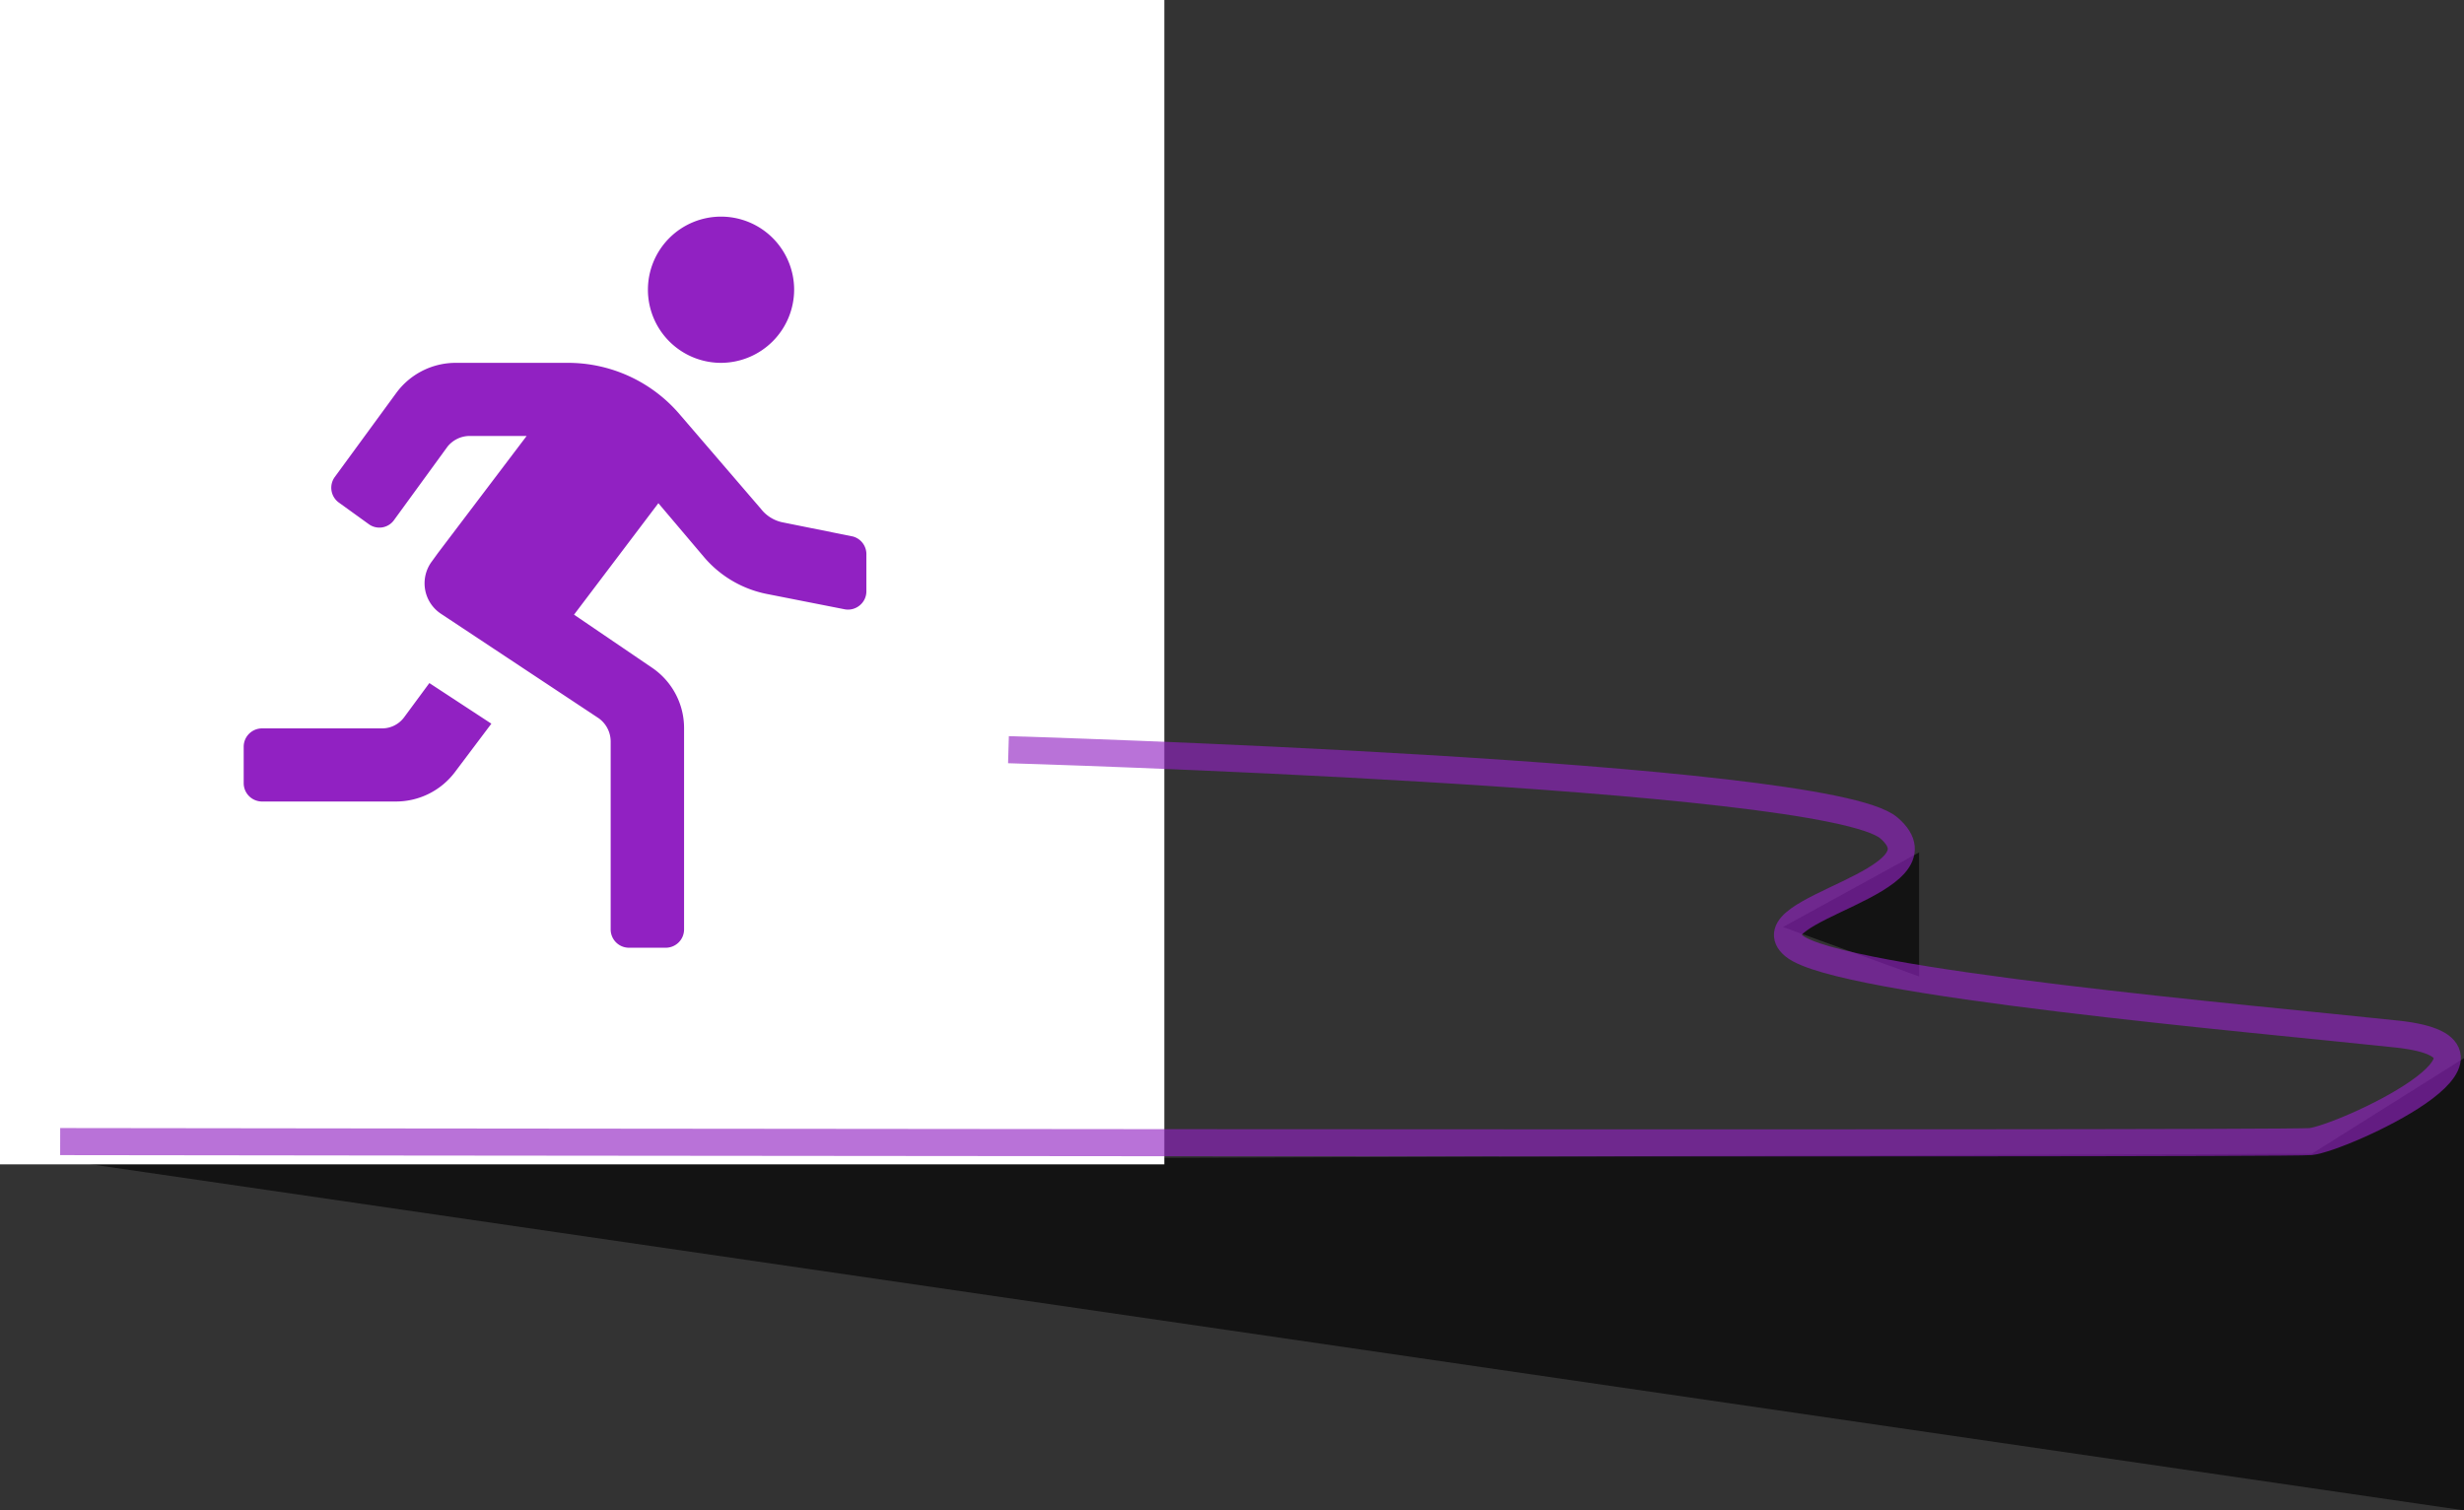   <svg
    xmlns="http://www.w3.org/2000/svg"
    width="91"
    height="55.779"
    viewBox="0 0 91 55.779"
  >
    <rect x="0" y="0" width="91" height="55.779" fill="#333333" stroke="none"/>
    <defs>
      <linearGradient
        id="a"
        x1="0.5"
        x2="0.5"
        y2="1"
        gradientUnits="objectBoundingBox"
      >
        <stop offset="0" stopColor="#9121C2" />
        <stop offset="1" stopColor="#fff" stopOpacity="0" />
      </linearGradient>
      <linearGradient id="b" y1="-0.18" x2="0.487" y2="0.657" href="#a" />
    </defs>
    <g transform="translate(-198 -1047)">
      <path
        fill="url(#a)"
        opacity="0.63"
        d="M2570.558,1061.678v4.582l-5.025-1.826Z"
        transform="translate(-2301.682 16.801)"
      />
      <path
        fill="url(#b)"
        opacity="0.63"
        d="M2597.44,1061.394v16.7l-88.334-12.88,82.714-.288Z"
        transform="translate(-2308.44 24.684)"
      />
      <g transform="translate(198 1047)">
        <rect fill="#ffffff00" width="43" height="43" />
        <path
          fill="#9121C2"
          d="M15.586,27H14.23a.676.676,0,0,1-.677-.674V19.372a1.058,1.058,0,0,0-.448-.851l-5.828-3.86a1.348,1.348,0,0,1-.325-1.931l.217-.3L10.45,8.1h-2.1a1.055,1.055,0,0,0-.827.4L5.557,11.2a.665.665,0,0,1-.95.148l-1.084-.782a.675.675,0,0,1-.163-.945L5.638,6.508A2.723,2.723,0,0,1,7.82,5.4h4.147A5.424,5.424,0,0,1,16.1,7.3l3.009,3.5a1.359,1.359,0,0,0,.773.486l2.615.526a.675.675,0,0,1,.5.676v1.35a.668.668,0,0,1-.25.522.674.674,0,0,1-.564.139l-2.874-.566a4.088,4.088,0,0,1-2.3-1.35l-1.694-2L12.2,14.7l2.859,1.944A2.694,2.694,0,0,1,16.264,18.9v7.425A.677.677,0,0,1,15.586,27ZM5.624,21.6H.678A.678.678,0,0,1,0,20.925v-1.35A.677.677,0,0,1,.678,18.9H5.109a1.015,1.015,0,0,0,.813-.406l.935-1.268,2.29,1.5-1.355,1.8A2.727,2.727,0,0,1,5.624,21.6ZM17.619,5.4a2.7,2.7,0,1,1,2.71-2.7A2.708,2.708,0,0,1,17.619,5.4Z"
          transform="translate(9 8)"
        />
      </g>
      <path
        fill="none"
        stroke="#9121C2"
        opacity="0.635"
        d="M2566.693,1058.825s30.177.878,32.517,2.891-5.15,2.986-3.509,4.353,17.087,2.7,22.28,3.259-2.073,3.86-3.2,3.97-83.11,0-83.11,0"
        transform="translate(-2331.449 15.861)"
      />
    </g>
  </svg>